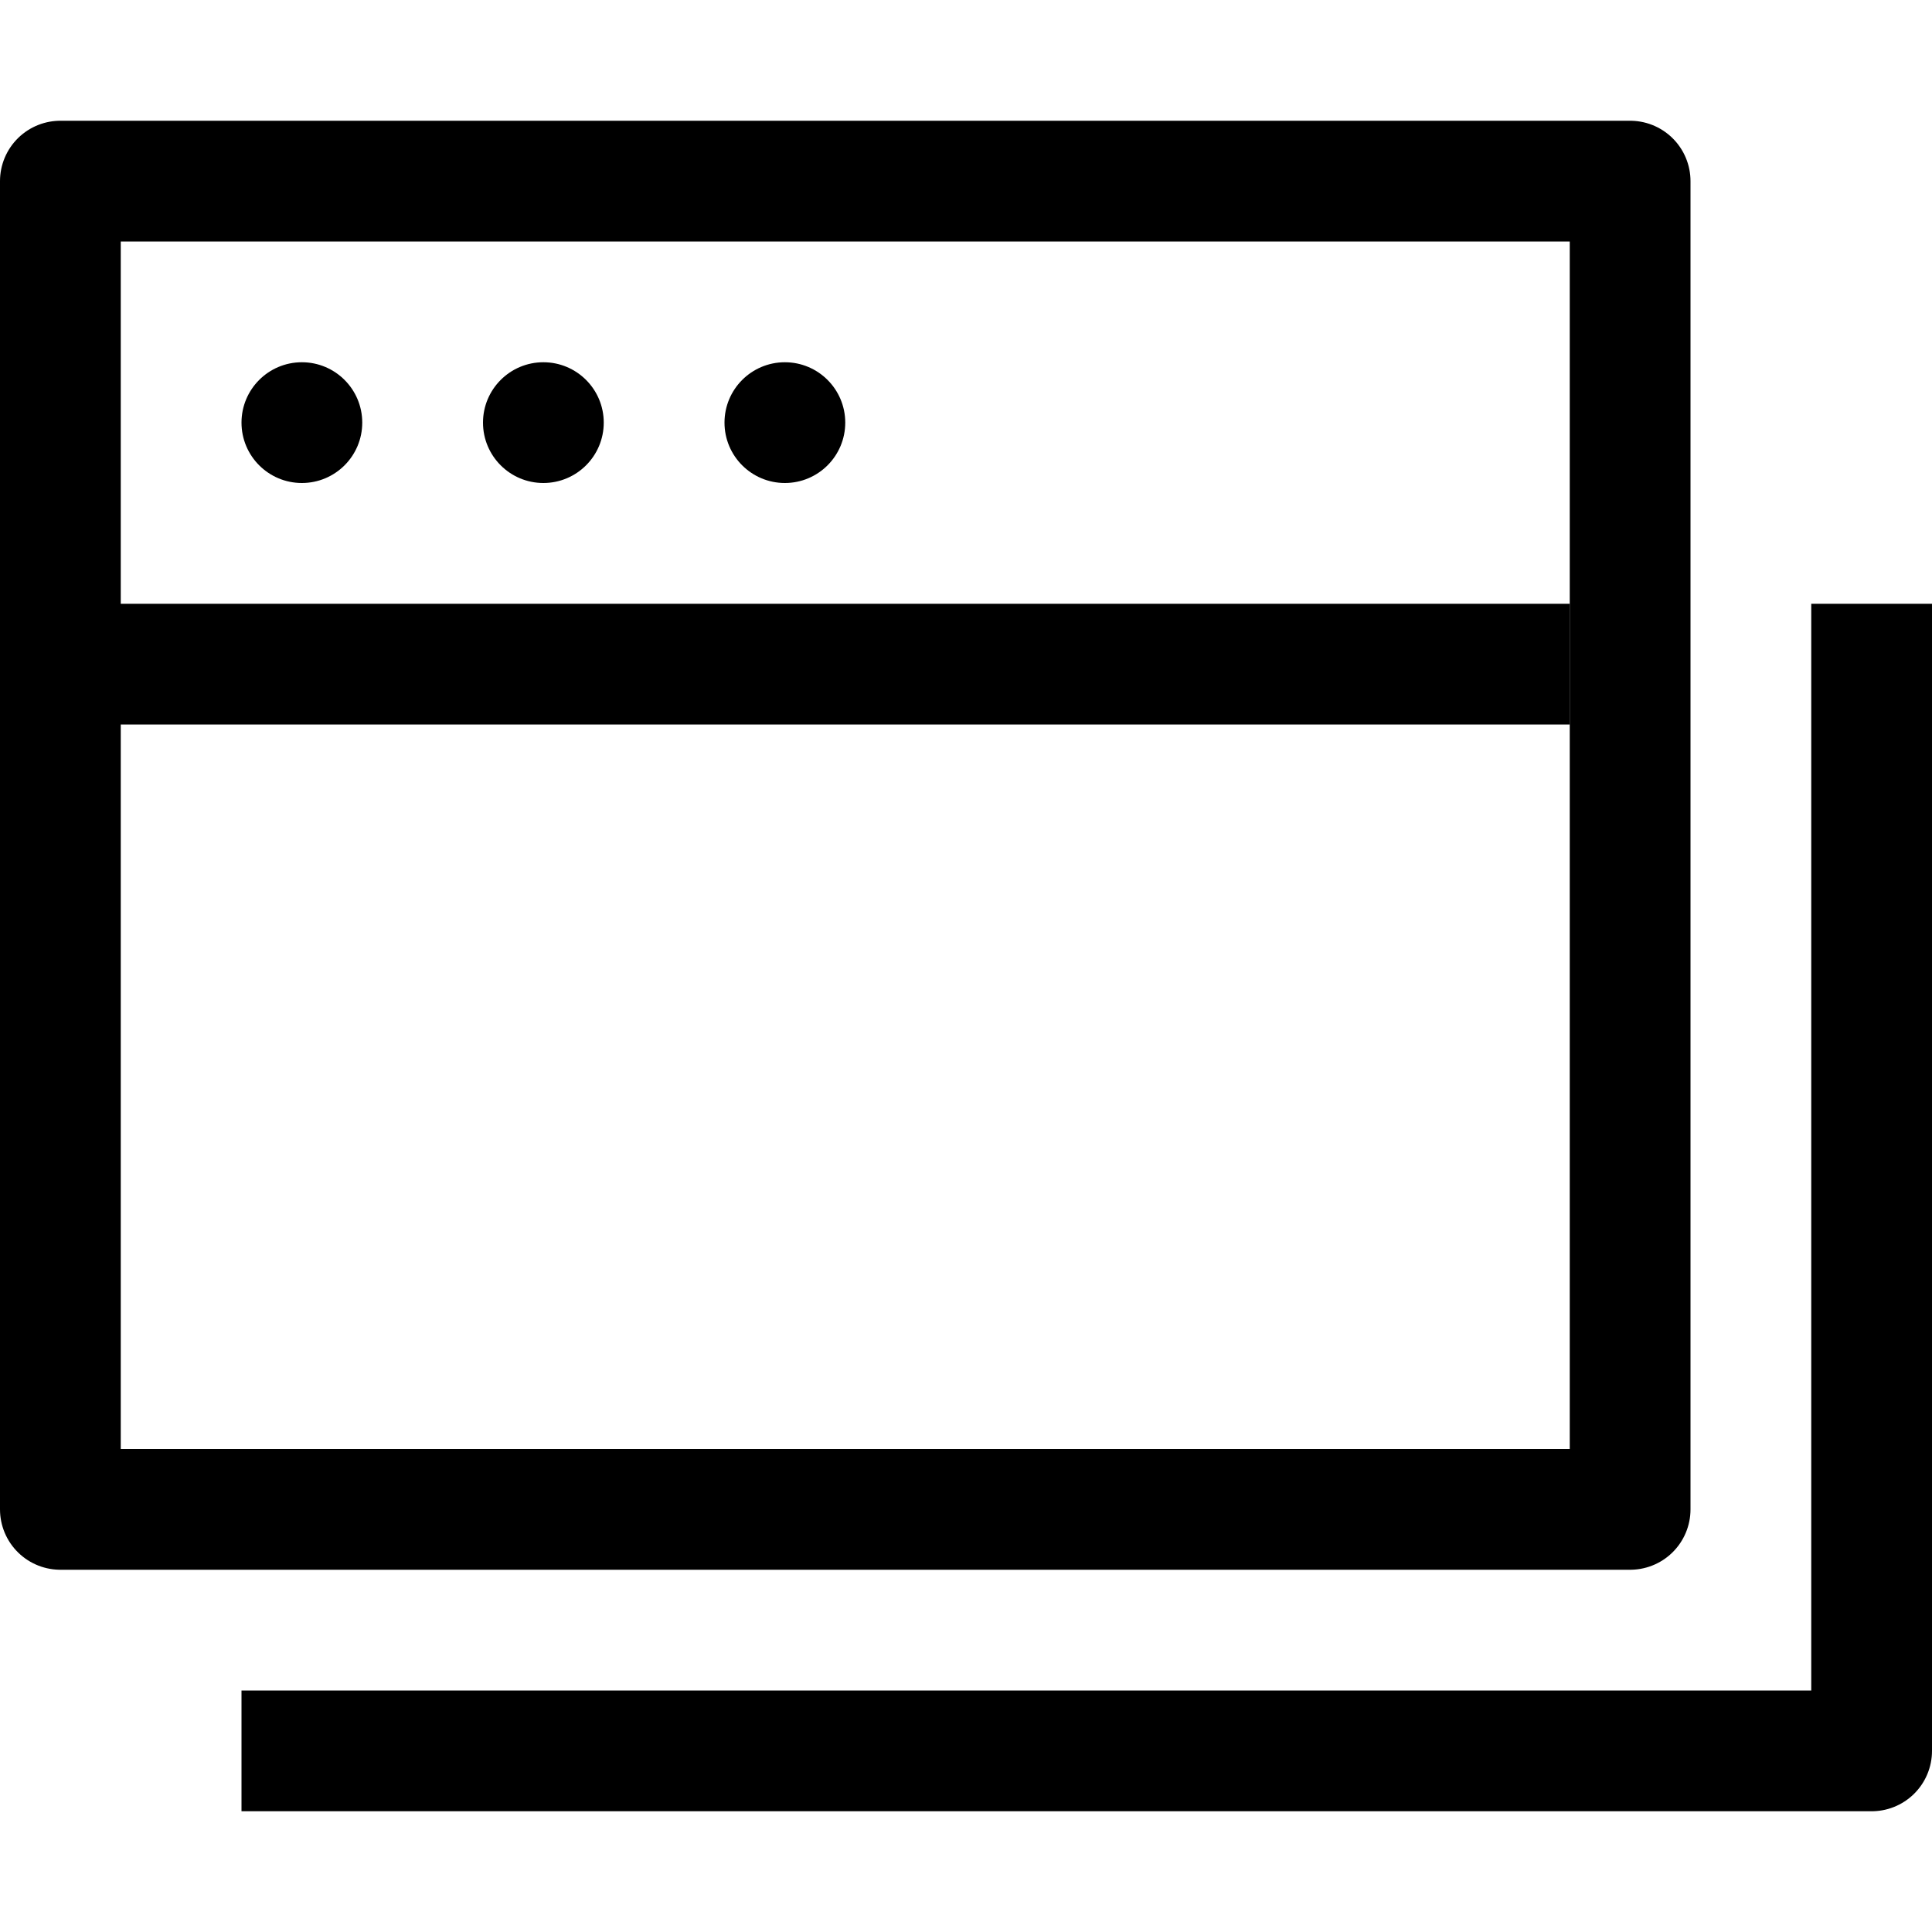 <svg id="Layer_1" data-name="Layer 1" xmlns="http://www.w3.org/2000/svg" viewBox="0 0 16 16"><title>unity-interface-16px-windows</title><rect x="0.5" y="1.5" width="13" height="11" style="fill:none;stroke:currentColor;stroke-linecap:square;stroke-linejoin:round"/><polyline points="15.5 5.5 15.5 14.5 2.5 14.5" style="fill:none;stroke:currentColor;stroke-linecap:square;stroke-linejoin:round"/><circle cx="2.5" cy="3.5" r="0.5" style="fill:currentColor"/><circle cx="4.5" cy="3.5" r="0.5" style="fill:currentColor"/><circle cx="6.5" cy="3.5" r="0.5" style="fill:currentColor"/><line x1="0.5" y1="5.5" x2="12.5" y2="5.5" style="fill:none;stroke:currentColor;stroke-linecap:square;stroke-linejoin:round"/></svg>